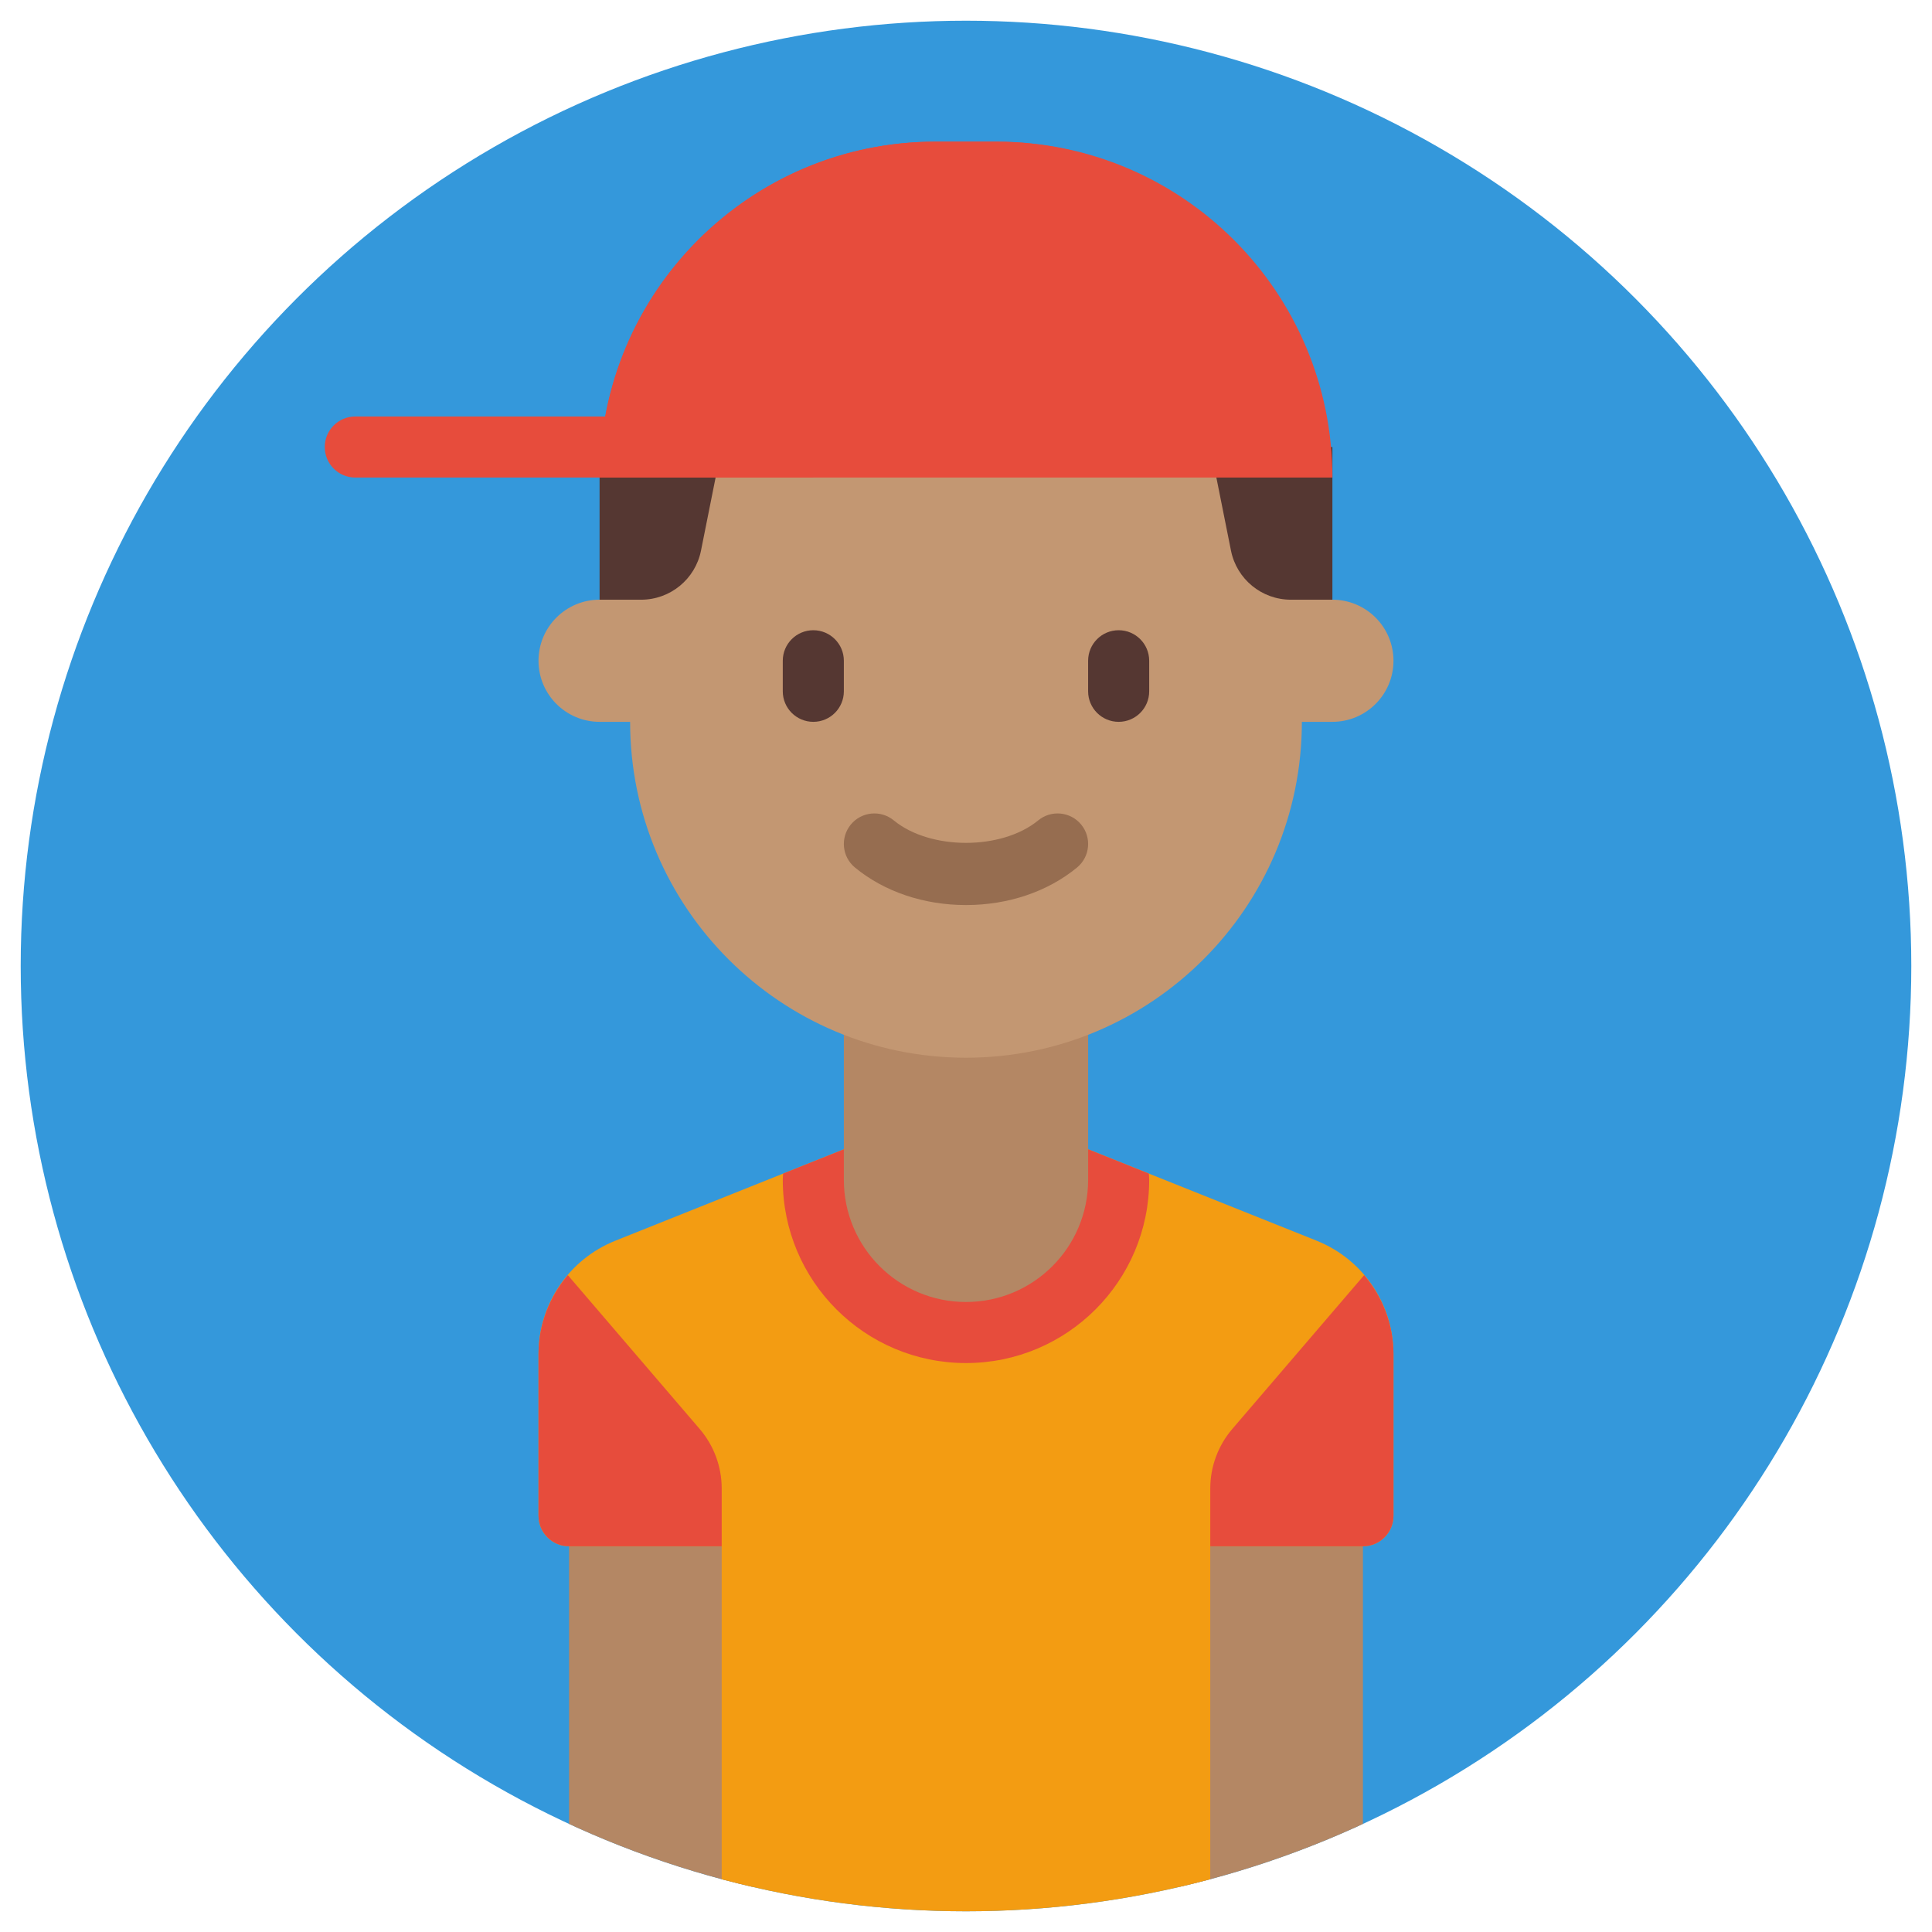 <?xml version="1.0" encoding="utf-8"?>
<!-- Generator: Adobe Illustrator 16.0.3, SVG Export Plug-In . SVG Version: 6.00 Build 0)  -->
<!DOCTYPE svg PUBLIC "-//W3C//DTD SVG 1.1//EN" "http://www.w3.org/Graphics/SVG/1.1/DTD/svg11.dtd">
<svg version="1.1" xmlns="http://www.w3.org/2000/svg" xmlns:xlink="http://www.w3.org/1999/xlink" x="0px" y="0px" width="300px"
	 height="300px" viewBox="0 0 300 300" enable-background="new 0 0 300 300" xml:space="preserve">
<g id="Layer_3">
	<circle fill="#3498DB" cx="150" cy="150" r="146.785"/>
</g>
<g id="Layer_5" display="none">
	<g display="inline">
		<defs>
			<circle id="SVGID_1_" cx="150" cy="150" r="146.785"/>
		</defs>
		<clipPath id="SVGID_2_">
			<use xlink:href="#SVGID_1_"  overflow="visible"/>
		</clipPath>
		<path clip-path="url(#SVGID_2_)" fill="#FAD7A5" d="M102.211,210.943l16.782-8.391V300H96.846c-2.446,0-4.43-1.983-4.43-4.43
			v-68.778C92.417,220.079,96.21,213.945,102.211,210.943z"/>
		<path clip-path="url(#SVGID_2_)" fill="#FFCC33" d="M202.227,204.601l-34.509-15.337h-35.436l-34.509,15.337
			c-2.686,1.194-3.485,4.626-1.603,6.884l16.342,19.609c1.326,1.592,2.053,3.599,2.053,5.671v58.806c0,2.445,1.983,4.43,4.43,4.43
			h70.871l-4.43-66.441l18.395-22.074C205.712,209.227,204.913,205.795,202.227,204.601z"/>
		<path clip-path="url(#SVGID_2_)" fill="#E74C3C" d="M167.718,189.264h-35.436l-8.859,3.938v0.491
			c0,14.679,11.899,26.578,26.577,26.578c14.679,0,26.577-11.899,26.577-26.578v-0.491L167.718,189.264z"/>
		<path clip-path="url(#SVGID_2_)" fill="#FFAA50" d="M40.629,88.557l27.05,23.186c1.201,1.029,3.059,0.507,3.548-0.997
			c2.907-8.933,12.797-33.849,34.479-41.077l13.289-17.718c0,0-47.812-21.732-78.85,33.831
			C39.628,86.707,39.825,87.867,40.629,88.557z"/>
		<path clip-path="url(#SVGID_2_)" fill="#E74C3C" d="M118.994,51.951c0,0-10.3-4.662-24.431-4.129
			c-1.911,5.143-4.134,14.75-2.91,30.055c4.012-3.477,8.648-6.407,14.052-8.208L118.994,51.951z"/>
		<path clip-path="url(#SVGID_2_)" fill="#FFAA50" d="M259.371,88.557l-27.052,23.186c-1.2,1.029-3.057,0.507-3.547-0.997
			c-2.907-8.933-12.796-33.849-34.479-41.077l-13.288-17.718c0,0,47.81-21.732,78.85,33.831
			C260.373,86.707,260.175,87.867,259.371,88.557z"/>
		<path clip-path="url(#SVGID_2_)" fill="#E74C3C" d="M181.007,51.951c0,0,10.299-4.662,24.43-4.129
			c1.911,5.143,4.133,14.75,2.911,30.055c-4.014-3.477-8.649-6.407-14.054-8.208L181.007,51.951z"/>
		<path clip-path="url(#SVGID_2_)" fill="#F0C891" d="M150,211.411L150,211.411c-9.786,0-17.718-7.933-17.718-17.718v-31.006h35.436
			v31.006C167.718,203.479,159.784,211.411,150,211.411z"/>
		<path clip-path="url(#SVGID_2_)" fill="#FFE1B4" d="M203.154,109.534h-4.429V96.245h-97.448v13.289h-4.43
			c-4.892,0-8.859,3.966-8.859,8.859c0,4.893,3.967,8.859,8.859,8.859h4.43c0,26.91,21.814,48.723,48.724,48.723
			s48.725-21.814,48.725-48.723h4.429c4.893,0,8.858-3.966,8.858-8.859S208.046,109.534,203.154,109.534z"/>
		<g clip-path="url(#SVGID_2_)">
			<path fill="#64463C" d="M127.853,127.251c-2.448,0-4.43-1.984-4.43-4.43v-4.43c0-2.446,1.981-4.43,4.43-4.43
				c2.448,0,4.43,1.983,4.43,4.43v4.43C132.282,125.268,130.301,127.251,127.853,127.251z"/>
			<path fill="#64463C" d="M172.148,127.251c-2.448,0-4.43-1.984-4.43-4.43v-4.43c0-2.446,1.981-4.43,4.43-4.43
				c2.447,0,4.429,1.983,4.429,4.43v4.43C176.576,125.268,174.595,127.251,172.148,127.251z"/>
		</g>
		<path clip-path="url(#SVGID_2_)" fill="#D7AF7D" d="M150,153.828c-6.117,0-11.835-1.931-16.1-5.437
			c-1.89-1.553-2.163-4.345-0.61-6.236c1.543-1.886,4.347-2.165,6.233-0.607c5.294,4.348,15.658,4.348,20.952,0
			c1.888-1.557,4.689-1.278,6.233,0.607c1.553,1.891,1.281,4.683-0.609,6.236C161.835,151.897,156.116,153.828,150,153.828z"/>
		<path clip-path="url(#SVGID_2_)" fill="#FFAA50" d="M154.43,43.092h-8.859c-26.91,0-48.724,21.815-48.724,48.724v6.644
			c0,1.223,0.991,2.215,2.214,2.215H200.94c1.223,0,2.215-0.992,2.215-2.215v-6.644C203.154,64.907,181.339,43.092,154.43,43.092z"
			/>
		<path clip-path="url(#SVGID_2_)" fill="#FF913C" d="M220.87,255.609h-35.435l-3.942,39.425c-0.262,2.607,1.786,4.87,4.406,4.87
			h34.506c2.621,0,4.669-2.263,4.408-4.87L220.87,255.609z"/>
		<path clip-path="url(#SVGID_2_)" fill="#FFAA50" d="M227.906,203.49l-11.137,9.717l-0.528-0.203
			c-3.981-1.067-8.398-1.688-13.086-1.688c-4.768,0-9.263,0.636-13.294,1.737h-0.514l-10.945-9.562
			c-2.44-2.132-6.254-0.399-6.254,2.841v31.56c0,17.124,13.882,31.007,31.006,31.007s31.005-13.883,31.005-31.007v-31.56
			C234.158,203.092,230.345,201.359,227.906,203.49z"/>
		<g clip-path="url(#SVGID_2_)">
			<path fill="#553732" d="M189.865,242.32c-0.576,0-1.151-0.133-1.683-0.354c-0.532-0.224-1.021-0.532-1.463-0.931
				c-0.397-0.442-0.709-0.887-0.929-1.462c-0.222-0.531-0.355-1.107-0.355-1.683c0-0.578,0.134-1.151,0.355-1.685
				c0.221-0.576,0.531-1.019,0.929-1.459c0.441-0.4,0.93-0.711,1.463-0.933c0.795-0.354,1.683-0.441,2.521-0.265
				c0.312,0.044,0.576,0.132,0.844,0.265c0.264,0.089,0.531,0.222,0.753,0.399c0.264,0.132,0.488,0.354,0.666,0.532
				c0.44,0.44,0.753,0.884,0.973,1.459c0.222,0.532,0.355,1.106,0.355,1.685c0,0.576-0.134,1.151-0.355,1.683
				c-0.22,0.575-0.531,1.02-0.973,1.463c-0.177,0.177-0.402,0.397-0.666,0.529c-0.222,0.178-0.489,0.313-0.753,0.4
				c-0.268,0.132-0.532,0.221-0.844,0.266C190.441,242.276,190.129,242.32,189.865,242.32z"/>
			<path fill="#553732" d="M216.443,242.32c-0.269,0-0.576-0.044-0.888-0.088c-0.264-0.046-0.531-0.134-0.796-0.266
				c-0.268-0.089-0.532-0.224-0.8-0.4c-0.222-0.132-0.44-0.353-0.662-0.53c-0.801-0.841-1.284-1.993-1.284-3.145
				c0-0.578,0.134-1.151,0.354-1.685c0.221-0.576,0.531-1.019,0.93-1.459c1.64-1.64,4.607-1.64,6.289,0
				c0.797,0.841,1.284,1.992,1.284,3.144s-0.487,2.304-1.284,3.145C218.743,241.832,217.592,242.32,216.443,242.32z"/>
		</g>
		<path clip-path="url(#SVGID_2_)" fill="#FAEBC8" d="M209.797,246.751h-13.288c-3.669,0-6.644,2.975-6.644,6.645
			c0,3.669,2.975,6.643,6.644,6.643c3.67,0,6.645-2.974,6.645-6.643c0-0.782,0-0.782,0,0c0,3.669,2.974,6.643,6.644,6.643
			s6.646-2.974,6.646-6.643C216.443,249.726,213.467,246.751,209.797,246.751z"/>
		<circle clip-path="url(#SVGID_2_)" fill="#FF913C" cx="203.154" cy="246.751" r="4.43"/>
	</g>
</g>
<g id="Layer_7" display="none">
	<g display="inline">
		<path fill="#FFCC33" d="M150,277.323L150,277.323c-41.221,0-74.638-33.417-74.638-74.639V97.314
			c0-41.222,33.417-74.638,74.638-74.638l0,0c41.222,0,74.638,33.416,74.638,74.638v105.37
			C224.638,243.906,191.222,277.323,150,277.323z"/>
		<path fill="#F39C12" d="M110.486,175.933v-28.25c0-3.554,3.983-5.611,6.893-3.573c9.244,6.47,20.48,10.28,32.621,10.28
			c31.113,0,56.412-24.896,57.063-55.852c0.581-27.637-19.62-52.052-46.757-57.308c-3.089-0.599-6.125-0.913-9.104-0.979
			c-4.543-0.101-6.025-6.058-2.046-8.253c5.719-3.155,11.894-5.584,18.406-7.157c-5.641-1.363-11.5-2.164-17.562-2.164
			c-41.221,0-74.638,33.416-74.638,74.637v105.371c0,41.222,33.417,74.639,74.638,74.639c6.061,0,11.921-0.801,17.562-2.165
			c-32.731-7.908-57.076-37.312-57.076-72.474v-0.692c25.622-1.738,58.89-7.118,90.467-21.662c2.204-1.015,3.169-3.62,2.153-5.825
			c-1.013-2.198-3.628-3.172-5.823-2.149c-29.907,13.774-61.967,18.975-86.797,20.718v-8.275c8.621-0.561,18.104-1.49,27.981-3.019
			c40.676-6.298,69.54-19.574,86.171-39.492v-15.44C204.617,163.15,148.925,173.349,110.486,175.933z"/>
		<path fill="#FFE1B4" d="M198.295,84.143c-0.622,0-1.219,0.1-1.818,0.184C190.798,63.972,172.166,49.02,150,49.02
			c-22.167,0-40.798,14.952-46.478,35.307c-0.599-0.084-1.195-0.184-1.818-0.184c-7.275,0-13.171,5.897-13.171,13.172
			s5.896,13.171,13.171,13.171c0.623,0,1.219-0.1,1.818-0.183c5.68,20.354,24.311,35.306,46.478,35.306
			c22.166,0,40.798-14.951,46.478-35.306c0.6,0.083,1.195,0.183,1.817,0.183c7.274,0,13.171-5.896,13.171-13.171
			S205.57,84.143,198.295,84.143z"/>
		<g>
			<path fill="#D7AF7D" d="M148.902,62.19c-8.471,0-15.366-6.895-15.366-15.367c0-8.472,6.894-15.366,15.366-15.366
				c2.428,0,4.392,1.966,4.392,4.391c0,2.424-1.964,4.391-4.392,4.391c-3.631,0-6.585,2.954-6.585,6.585
				c0,3.632,2.954,6.586,6.585,6.586c2.428,0,4.392,1.966,4.392,4.391S151.329,62.19,148.902,62.19z"/>
			<path fill="#D7AF7D" d="M150,123.657c-6.063,0-11.73-1.915-15.958-5.39c-1.874-1.539-2.144-4.307-0.605-6.181
				c1.531-1.87,4.309-2.144,6.178-0.603c5.247,4.31,15.521,4.31,20.77,0c1.869-1.541,4.647-1.267,6.178,0.603
				c1.539,1.873,1.27,4.642-0.605,6.181C161.731,121.742,156.064,123.657,150,123.657z"/>
		</g>
		<g>
			<path fill="#64463C" d="M128.047,101.705c-2.426,0-4.39-1.966-4.39-4.391v-4.391c0-2.425,1.963-4.391,4.39-4.391
				c2.427,0,4.391,1.966,4.391,4.391v4.391C132.438,99.739,130.474,101.705,128.047,101.705z"/>
			<path fill="#64463C" d="M171.953,101.705c-2.427,0-4.392-1.966-4.392-4.391v-4.391c0-2.425,1.965-4.391,4.392-4.391
				s4.39,1.966,4.39,4.391v4.391C176.343,99.739,174.379,101.705,171.953,101.705z"/>
		</g>
	</g>
</g>
<g id="Layer_8" display="none">
	<g display="inline">
		<defs>
			<circle id="SVGID_3_" cx="150" cy="150" r="146.785"/>
		</defs>
		<clipPath id="SVGID_4_">
			<use xlink:href="#SVGID_3_"  overflow="visible"/>
		</clipPath>
		<g clip-path="url(#SVGID_4_)">
			<path fill="#B4E66E" d="M151.376,183.998l-41.806-11.402H71.519l-41.807,11.402c-6.208,1.693-10.514,7.332-10.514,13.767v93.742
				c0,2.626,2.13,4.757,4.756,4.757h137.937v-98.499C161.891,191.33,157.584,185.691,151.376,183.998z"/>
			<rect x="66.762" y="153.572" fill="#FAD098" width="47.563" height="38.05"/>
			<path fill="#FFE1B4" d="M133.352,101.25V72.712H47.737v28.539c-5.254,0-9.513,4.259-9.513,9.513c0,5.253,4.259,9.513,9.513,9.513
				c0,23.643,19.166,42.808,42.808,42.808c23.642,0,42.808-19.165,42.808-42.808c5.253,0,9.513-4.259,9.513-9.513
				C142.865,105.509,138.606,101.25,133.352,101.25z"/>
			<path fill="#D7AF7D" d="M90.544,144.059c-5.035,0-9.848-2.376-13.206-6.518c-1.658-2.041-1.342-5.035,0.698-6.69
				c2.048-1.652,5.04-1.336,6.688,0.699c3.14,3.865,8.5,3.865,11.64,0c1.654-2.035,4.646-2.351,6.689-0.699
				c2.04,1.656,2.354,4.649,0.696,6.69C100.392,141.683,95.579,144.059,90.544,144.059z"/>
			<g>
				<path fill="#64463C" d="M71.519,120.276c-2.629,0-4.757-2.13-4.757-4.756v-4.756c0-2.627,2.128-4.757,4.757-4.757
					c2.628,0,4.756,2.13,4.756,4.757v4.756C76.275,118.146,74.148,120.276,71.519,120.276z"/>
				<path fill="#64463C" d="M109.57,120.276c-2.629,0-4.756-2.13-4.756-4.756v-4.756c0-2.627,2.127-4.757,4.756-4.757
					s4.757,2.13,4.757,4.757v4.756C114.327,118.146,112.199,120.276,109.57,120.276z"/>
			</g>
			<path fill="#D59F63" d="M122.563,96.723c1.389,3.678,5.32,5.345,9.193,4.666c0.519-0.091,1.052-0.139,1.597-0.139
				c1.742,0,3.352,0.502,4.756,1.32V72.712c0-7.116-3.952-13.247-9.738-16.51c-1.081-6.809-6.929-12.029-14.043-12.029H76.276
				c-18.389,0-33.296,14.907-33.296,33.295v25.102c1.404-0.817,3.016-1.32,4.757-1.32c0.612,0,1.208,0.06,1.784,0.173
				c4.633,0.912,9.271-1.648,10.43-6.225l0,0l1.418-12.247c0.326-2.811,3.007-4.742,5.761-4.093
				c8.742,2.06,27.497,5.161,47.026,0.069c2.67-0.697,5.353,1.104,5.807,3.826l1.888,11.329
				C122.006,95,122.246,95.883,122.563,96.723z"/>
			<g>
				<path fill="#A0D755" d="M19.198,197.765v93.742c0,2.627,2.13,4.757,4.756,4.757h23.782V228.32c0-5.289-1.763-10.426-5.01-14.6
					l-19.819-25.484C20.601,190.795,19.198,194.138,19.198,197.765z"/>
				<path fill="#A0D755" d="M161.891,197.765v98.499h-28.539V228.32c0-5.289,1.763-10.426,5.01-14.6l19.82-25.484
					C160.489,190.795,161.891,194.138,161.891,197.765z"/>
			</g>
			<g>
				<path fill="#FFDC64" d="M76.322,239.187c-2.629,0-4.78-2.13-4.78-4.756c0-2.627,2.104-4.757,4.733-4.757h0.047
					c2.629,0,4.756,2.13,4.756,4.757C81.078,237.057,78.951,239.187,76.322,239.187z"/>
				<path fill="#FFDC64" d="M76.322,277.238c-2.629,0-4.78-2.13-4.78-4.757s2.104-4.756,4.733-4.756h0.047
					c2.629,0,4.756,2.129,4.756,4.756S78.951,277.238,76.322,277.238z"/>
				<path fill="#FFDC64" d="M76.322,258.212c-2.629,0-4.78-2.129-4.78-4.756s2.104-4.756,4.733-4.756h0.047
					c2.629,0,4.756,2.129,4.756,4.756S78.951,258.212,76.322,258.212z"/>
			</g>
			<rect x="85.79" y="191.622" fill="#A0D755" width="9.512" height="104.642"/>
			<path fill="#785546" d="M236.958,68.458c0.606-1.681,1.035-3.421,1.035-5.259c0-10.508-10.647-19.025-23.782-19.025
				c-13.134,0-23.781,8.518-23.781,19.025c0,1.837,0.429,3.578,1.035,5.259c-17.485,8.468-29.574,26.33-29.574,47.062l0,0
				c0,23.642,19.165,42.808,42.808,42.808h19.026c23.642,0,42.809-19.166,42.809-42.808l0,0
				C266.532,94.788,254.444,76.926,236.958,68.458z"/>
			<path fill="#E6AF78" d="M271.831,216.573l-32.614-13.046c-3.611-1.444-5.979-4.942-5.979-8.833v-17.341h-38.051v17.341
				c0,3.891-2.368,7.389-5.98,8.833l-32.614,13.046c-5.418,2.166-8.969,7.414-8.969,13.249V248.7c0,2.626,2.128,4.756,4.756,4.756
				l0,0v38.051c0,2.627,2.129,4.757,4.756,4.757h114.154c2.627,0,4.756-2.13,4.756-4.757v-38.051l0,0
				c2.627,0,4.757-2.13,4.757-4.756v-18.878C280.801,223.987,277.249,218.739,271.831,216.573z"/>
			<path fill="#FFDC64" d="M271.831,216.573l-27.03-10.813c-4.507,7.098-14.682,20.716-30.59,28.67
				c-15.907-7.954-26.083-21.572-30.589-28.67l-27.031,10.813c-5.417,2.166-8.969,7.414-8.969,13.249V248.7
				c0,2.626,2.129,4.756,4.756,4.756h19.025v42.808h85.616v-42.808h19.025c2.626,0,4.756-2.13,4.756-4.756v-18.878
				C280.801,223.987,277.249,218.739,271.831,216.573z"/>
			<path fill="#F0C087" d="M257.02,144.059c0-31.492-34.04-20.433-57.852-35.24c-2.168-1.348-5.055-0.766-6.465,1.363
				c-3.675,5.543-11.194,14.662-20.995,14.848c-5.362,0.102-9.817,4.078-9.817,9.44v0.075c0,5.254,4.26,9.513,9.513,9.513
				c0,3.27,0.367,6.454,1.062,9.514c4.326,19.063,21.373,33.294,41.745,33.294c20.374,0,37.421-14.23,41.747-33.294
				C256.653,150.512,257.02,147.329,257.02,144.059z"/>
			<path fill="#D29B6E" d="M214.211,167.84c-5.035,0-9.848-2.376-13.205-6.518c-1.658-2.041-1.342-5.035,0.697-6.689
				c2.048-1.654,5.04-1.338,6.688,0.698c3.14,3.864,8.5,3.864,11.641,0c1.648-2.036,4.645-2.353,6.688-0.698
				c2.039,1.655,2.354,4.648,0.697,6.689C224.058,165.464,219.246,167.84,214.211,167.84z"/>
			<g>
				<path fill="#64463C" d="M233.238,144.059c-2.629,0-4.757-2.13-4.757-4.757v-4.756c0-2.626,2.128-4.756,4.757-4.756
					s4.756,2.13,4.756,4.756v4.756C237.993,141.929,235.866,144.059,233.238,144.059z"/>
				<path fill="#64463C" d="M195.186,144.059c-2.629,0-4.756-2.13-4.756-4.757v-4.756c0-2.626,2.127-4.756,4.756-4.756
					s4.756,2.13,4.756,4.756v4.756C199.942,141.929,197.816,144.059,195.186,144.059z"/>
			</g>
			<g>
				<path fill="#FFC850" d="M171.404,247.884c0-2.523-1.002-4.942-2.786-6.728l-18.832-18.831c-1.368,2.209-2.164,4.781-2.164,7.497
					V248.7c0,2.626,2.129,4.756,4.756,4.756h19.025V247.884z"/>
				<path fill="#FFC850" d="M257.02,247.884c0-2.523,1.002-4.942,2.786-6.728l18.831-18.831c1.369,2.209,2.164,4.781,2.164,7.497
					V248.7c0,2.626-2.13,4.756-4.756,4.756H257.02V247.884z"/>
			</g>
			<g>
				<path fill="#C8FF82" d="M66.073,171.229l24.472,20.394l-15.338,11.503c-2.055,1.542-4.963,1.173-6.568-0.833l-13.973-17.467
					c-1.294-1.617-1.393-3.886-0.244-5.609l4.648-6.972C60.638,169.892,63.9,169.418,66.073,171.229z"/>
				<path fill="#C8FF82" d="M115.017,171.229l-24.473,20.394l15.338,11.503c2.055,1.542,4.963,1.173,6.568-0.833l13.974-17.467
					c1.293-1.617,1.392-3.886,0.243-5.609l-4.647-6.972C120.45,169.892,117.188,169.418,115.017,171.229z"/>
			</g>
		</g>
	</g>
</g>
<g id="Layer_9">
	<g>
		<defs>
			<circle id="SVGID_5_" cx="150" cy="150" r="146.785"/>
		</defs>
		<clipPath id="SVGID_6_">
			<use xlink:href="#SVGID_5_"  overflow="visible"/>
		</clipPath>
		<path clip-path="url(#SVGID_6_)" fill="#B48764" d="M183.188,297h23.708c2.618,0,4.74-2.122,4.74-4.742v-56.896h-28.448V297z"/>
		<path clip-path="url(#SVGID_6_)" fill="#B48764" d="M116.809,297H93.102c-2.619,0-4.742-2.122-4.742-4.742v-56.896h28.449V297z"/>
		<path clip-path="url(#SVGID_6_)" fill="#F39C12" d="M204.455,192.662l-35.491-14.197h-37.932l-35.492,14.197
			c-7.201,2.88-11.922,9.854-11.922,17.609v25.09c0,2.619,2.123,4.743,4.742,4.743h23.706V297h75.862v-56.896h23.707
			c2.618,0,4.742-2.124,4.742-4.743v-25.09C216.378,202.517,211.656,195.542,204.455,192.662z"/>
		<path clip-path="url(#SVGID_6_)" fill="#E74C3C" d="M131.032,178.465l-9.434,3.774c-0.011,0.324-0.049,0.642-0.049,0.968
			c0,15.712,12.737,28.448,28.449,28.448s28.449-12.736,28.449-28.448c0-0.326-0.039-0.644-0.05-0.968l-9.433-3.774H131.032z"/>
		<path clip-path="url(#SVGID_6_)" fill="#B48764" d="M149.998,202.173L149.998,202.173c-10.475,0-18.965-8.491-18.965-18.966
			v-33.189h37.932v33.189C168.964,193.682,160.473,202.173,149.998,202.173z"/>
		<path clip-path="url(#SVGID_6_)" fill="#C39772" d="M206.896,93.121h-4.742V64.672H97.844v28.449h-4.742
			c-5.238,0-9.483,4.245-9.483,9.482s4.246,9.483,9.483,9.483h4.742c0,28.805,23.351,52.155,52.154,52.155
			c28.805,0,52.156-23.35,52.156-52.155h4.742c5.236,0,9.482-4.246,9.482-9.483C216.378,97.366,212.132,93.121,206.896,93.121z"/>
		<g clip-path="url(#SVGID_6_)">
			<path fill="#553732" d="M112.067,69.414l-3.216,16.084c-0.886,4.433-4.778,7.624-9.298,7.624h-6.45V69.414H112.067"/>
			<path fill="#553732" d="M187.929,69.414l3.217,16.084c0.886,4.433,4.778,7.624,9.299,7.624h6.45V69.414H187.929"/>
			<path fill="#553732" d="M126.291,112.086c-2.62,0-4.742-2.124-4.742-4.742v-4.741c0-2.618,2.121-4.742,4.742-4.742
				s4.742,2.124,4.742,4.742v4.741C131.032,109.963,128.912,112.086,126.291,112.086z"/>
			<path fill="#553732" d="M173.704,112.086c-2.62,0-4.741-2.124-4.741-4.742v-4.741c0-2.618,2.12-4.742,4.741-4.742
				s4.742,2.124,4.742,4.742v4.741C178.447,109.963,176.325,112.086,173.704,112.086z"/>
		</g>
		<path clip-path="url(#SVGID_6_)" fill="#966D50" d="M149.998,140.535c-6.548,0-12.669-2.067-17.234-5.82
			c-2.023-1.663-2.315-4.651-0.653-6.675c1.654-2.019,4.653-2.317,6.672-0.65c5.667,4.654,16.762,4.654,22.429,0
			c2.02-1.666,5.02-1.368,6.673,0.65c1.662,2.024,1.371,5.013-0.653,6.675C162.667,138.467,156.545,140.535,149.998,140.535z"/>
		<path clip-path="url(#SVGID_6_)" fill="#E74C3C" d="M154.74,22h-9.482c-28.805,0-52.155,23.351-52.155,52.155l0,0h113.794l0,0
			C206.896,45.351,183.544,22,154.74,22z"/>
		<path clip-path="url(#SVGID_6_)" fill="#E74C3C" d="M154.74,22h-9.482c-25.562,0-46.787,18.402-51.252,42.672H55.171
			c-2.621,0-4.742,2.123-4.742,4.741c0,2.619,2.121,4.742,4.742,4.742h71.12c0-24.721,17.218-45.376,40.302-50.751
			C162.779,22.518,158.824,22,154.74,22z"/>
		<path clip-path="url(#SVGID_6_)" fill="#E74C3C" d="M108.643,221.885l-20.47-23.883c-2.859,3.36-4.554,7.666-4.554,12.27v25.09
			c0,2.619,2.123,4.743,4.742,4.743h23.706v-8.963C112.067,227.745,110.852,224.463,108.643,221.885z"/>
		<path clip-path="url(#SVGID_6_)" fill="#E74C3C" d="M191.354,221.885l20.471-23.883c2.859,3.36,4.554,7.666,4.554,12.27v25.09
			c0,2.619-2.124,4.743-4.742,4.743h-23.707v-8.963C187.929,227.745,189.144,224.463,191.354,221.885z"/>
	</g>
</g>
<g id="Layer_6" display="none">
	<g id="Layer_1_1_" display="inline">
		<path fill="#FFCC33" d="M216.665,138.465c-0.887-0.603-1.781-1.185-2.688-1.745c-2.975-1.839-3.169-6.028-0.395-8.156
			c5.254-4.032,9.582-10.792,10.59-18.039l1.631-37.651c-7.851-17.998-26.407-31.242-48.649-32.516
			c-30.471-1.747-56.33,19.639-57.753,47.764c-0.838,16.584,3.629,29,14.836,37.438c3.011,2.267,2.442,6.941-1.017,8.433
			c-5.025,2.167-9.911,4.557-14.834,7.157c-24.043,12.707-38.321,6.758-62.112-7.12c-30.257-17.651-31.906,68.592,10.493,102.771
			c38.898,31.358,110.756,29.856,145.494-0.157S246.184,158.604,216.665,138.465z"/>
		<g>
			<path fill="#FF9900" d="M223.098,110.525c29.669,0,39.297-13.885,42.354-24.235c1.657-5.614-2.378-11.308-8.218-11.709
				l-31.618-2.176l-4.598,10.53C217.101,91.909,217.88,102.24,223.098,110.525L223.098,110.525z"/>
			<ellipse fill="#FF9900" cx="131.271" cy="197.078" rx="40.981" ry="27.159"/>
		</g>
		<circle fill="#444242" cx="187.477" cy="77.726" r="8.031"/>
	</g>
</g>
<g id="Layer_1" display="none">
	<g display="inline">
		<defs>
			<circle id="SVGID_7_" cx="150" cy="150" r="146.785"/>
		</defs>
		<clipPath id="SVGID_8_">
			<use xlink:href="#SVGID_7_"  overflow="visible"/>
		</clipPath>
		<g clip-path="url(#SVGID_8_)">
			<path fill="#F0C087" d="M245.104,249.881h36.353v30.151c0,2.378-2.035,4.307-4.543,4.307h-31.81V249.881z"/>
			<path fill="#F0C087" d="M154.216,284.339h-31.81c-2.509,0-4.544-1.929-4.544-4.307v-30.151h36.354V284.339z"/>
			<path fill="#18BC9C" d="M269.96,193.509l-43.035-12.55h-9.089h-36.354h-9.089l-43.037,12.55
				c-9.533,2.782-16.038,11.133-16.038,20.587v35.785c0,2.377,2.034,4.305,4.544,4.305h31.809V300h31.811h36.354h31.81v-45.814
				h31.811c2.51,0,4.544-1.928,4.544-4.305v-35.785C286,204.642,279.495,196.291,269.96,193.509z"/>
			<g>
				<path fill="#7F8499" d="M113.319,214.096v35.785c0,2.377,2.034,4.305,4.544,4.305h31.809v-14.098c0-2.957-1.068-5.82-3.027-8.12
					l-27.458-32.225C115.531,203.603,113.319,208.646,113.319,214.096z"/>
			</g>
			<g>
				<path fill="#0F725F" d="M280.131,199.743l-27.457,32.225c-1.96,2.3-3.028,5.163-3.028,8.12v14.098h31.811
					c2.51,0,4.544-1.928,4.544-4.305v-35.785C286,208.646,283.788,203.603,280.131,199.743z"/>
			</g>
			<path fill="#E6AF78" d="M199.66,206.803L199.66,206.803c-15.059,0-27.267-11.57-27.267-25.844V159.42h54.529v21.539
				C226.925,195.232,214.719,206.803,199.66,206.803z"/>
			<path fill="#F0C087" d="M263.278,109.884c0-5.211-3.902-9.555-9.087-10.553V73.27H145.129v26.062
				c-5.186,0.998-9.089,5.342-9.089,10.553c0,5.281,4.016,9.654,9.307,10.572c2.218,26.621,25.659,47.579,54.313,47.579
				c28.65,0,52.095-20.958,54.31-47.579C259.262,119.538,263.278,115.163,263.278,109.884z"/>
			<g>
				<path fill="#64463C" d="M176.938,116.345c-2.514,0-4.544-1.929-4.544-4.308v-4.307c0-2.379,2.03-4.307,4.544-4.307
					c2.512,0,4.543,1.928,4.543,4.307v4.307C181.481,114.416,179.449,116.345,176.938,116.345z"/>
				<path fill="#64463C" d="M222.381,116.345c-2.513,0-4.545-1.929-4.545-4.308v-4.307c0-2.379,2.032-4.307,4.545-4.307
					c2.512,0,4.544,1.928,4.544,4.307v4.307C226.925,114.416,224.893,116.345,222.381,116.345z"/>
			</g>
			<path fill="#D29B6E" d="M199.66,146.496c-6.277,0-12.142-1.876-16.52-5.286c-1.938-1.511-2.218-4.225-0.625-6.063
				c1.589-1.831,4.46-2.105,6.396-0.591c5.432,4.228,16.064,4.228,21.496,0c1.939-1.514,4.805-1.239,6.395,0.591
				c1.592,1.837,1.313,4.552-0.627,6.063C211.802,144.62,205.934,146.496,199.66,146.496z"/>
			<path fill="#785546" d="M251.92,99.115c2.568,0,4.911,0.839,6.813,2.202V68.962c0-9.988-5.985-18.635-14.733-22.938
				c-2.492-6.695-9.157-11.522-17.074-11.522h-45.444c-22.586,0-40.896,17.357-40.896,38.768v28.047
				c1.902-1.363,4.246-2.202,6.816-2.202c1.236,0,2.425,0.193,3.534,0.548c2.369,0.755,4.949-0.194,5.88-2.396l5.249-12.44
				c0.73-1.733,2.525-2.823,4.488-2.698c10.17,0.65,42.074,1.825,64.888-6.911c2.483-0.951,5.261,0.336,5.998,2.777
				c1.519,5.037,3.922,13.01,5.537,18.374c0.707,2.341,3.265,3.913,5.722,3.201C249.714,99.275,250.793,99.115,251.92,99.115z"/>
			<path fill="#E6AF78" d="M165.868,245.571v-13.551c0-4.896-2.918-9.371-7.536-11.561l-39.458-18.7
				c-4.619-2.189-7.536-6.664-7.536-11.558V176.65H65.896v13.552c0,4.894-2.917,9.368-7.537,11.558l-39.458,18.702
				c-4.619,2.188-7.535,6.663-7.535,11.559v17.859c0,2.378,2.034,4.306,4.544,4.306v25.847c0,2.378,2.036,4.307,4.544,4.307h104.518
				L165.868,245.571z"/>
			<path fill="#785546" d="M115.317,57.825c0.37-1.273,0.566-2.589,0.566-3.939c0-10.705-12.208-19.383-27.266-19.383
				c-15.058,0-27.265,8.679-27.265,19.383c0,1.35,0.196,2.666,0.565,3.939c-19.196,9.247-32.375,28.096-32.375,49.905v4.307
				c0,21.411,18.311,38.768,40.898,38.768h36.354c22.588,0,40.897-17.357,40.897-38.768v-4.307
				C147.694,85.92,134.512,67.072,115.317,57.825z"/>
			<path fill="#F39C12" d="M150,300l15.868-54.429v-13.551c0-4.896-2.918-9.371-7.536-11.561l-31.184-14.78
				c-17.724,23.341-38.532,31.276-38.532,31.276s-20.806-7.936-38.53-31.276l-31.187,14.78c-4.619,2.189-7.535,6.664-7.535,11.561
				v17.857c0,2.38,2.034,4.307,4.544,4.307h22.721v30.153L150,300z"/>
			<path fill="#F0C087" d="M69.461,100.724c-2.021-0.87-4.393-0.316-5.656,1.414c-4.333,5.932-14.753,18.514-25.173,18.514
				c-5.021,0-9.088,3.857-9.088,8.615s4.068,8.615,9.088,8.615c0,29.428,28.3,52.59,60.51,46.364
				c22.948-4.436,39.528-24.275,39.46-46.476C138.517,108.733,104.544,115.803,69.461,100.724z"/>
			<path fill="#553732" d="M111.339,137.882c-2.512,0-4.545-1.929-4.545-4.309v-4.307c0-2.378,2.033-4.308,4.545-4.308
				c2.512,0,4.544,1.929,4.544,4.308v4.307C115.883,135.953,113.851,137.882,111.339,137.882z"/>
			<path fill="#B27010" d="M11.365,232.021v17.857c0,2.38,2.034,4.307,4.544,4.307h22.722v-5.044c0-2.286-0.958-4.479-2.663-6.093
				l-20.913-19.823C12.739,225.576,11.365,228.691,11.365,232.021z"/>
			<path fill="#D29B6E" d="M88.617,163.729c-6.275,0-12.14-1.879-16.517-5.289c-1.939-1.51-2.218-4.225-0.625-6.063
				c1.589-1.831,4.455-2.106,6.394-0.593c5.432,4.228,16.065,4.228,21.496,0c1.94-1.514,4.807-1.238,6.395,0.593
				c1.593,1.838,1.314,4.553-0.625,6.063C100.76,161.85,94.893,163.729,88.617,163.729z"/>
			<path fill="#553732" d="M65.896,137.882c-2.512,0-4.544-1.929-4.544-4.309v-4.307c0-2.378,2.032-4.308,4.544-4.308
				c2.512,0,4.544,1.929,4.544,4.308v4.307C70.44,135.953,68.408,137.882,65.896,137.882z"/>
			<g>
				<path fill="#B4F0FF" d="M96.088,285.432L96.088,285.432c-15.971-15.14-15.971-39.688,0-54.828l49.987-47.382
					c15.972-15.14,41.866-15.14,57.838,0l0,0c15.973,15.141,15.973,39.687,0,54.827l-49.986,47.383
					C137.954,300.569,112.059,300.569,96.088,285.432z"/>
				<ellipse fill="#F0C087" cx="174.992" cy="210.636" rx="22.721" ry="21.538"/>
				<path fill="#91E1F5" d="M178.883,261.775l8.527-8.086c-26.578-0.136-51.579-18.042-65.57-30.266l46.955-44.509
					c2.976-2.822,6.296-5.113,9.834-6.884c-11.643-0.978-23.646,2.744-32.555,11.19l-49.987,47.382
					c-15.971,15.141-15.971,39.688,0,54.828c12.996,12.317,32.559,14.61,48.003,6.881c-9.222-0.774-18.223-4.496-25.283-11.19
					c-14.81-14.038-15.861-36.154-3.205-51.368C129.156,241.646,152.528,258.539,178.883,261.775z"/>
				<g>
					<ellipse fill="#64463C" cx="168.567" cy="204.542" rx="4.545" ry="4.309"/>
					<ellipse fill="#64463C" cx="181.417" cy="216.727" rx="4.544" ry="4.309"/>
				</g>
			</g>
			<path fill="#E6AF78" d="M172.303,255.328c-3.963-6.975-11.646-11.325-20.006-11.325h-8.367c-9.492,0-17.97,6.577-18.872,15.535
				c-1.035,10.277,7.463,18.923,18.092,18.923h6.515c1.596,0,3.075,0.796,3.896,2.092l9.661,15.264
				c1.642,2.595,4.603,4.184,7.795,4.184h21.337c2.407,0,3.941-2.436,2.801-4.444L172.303,255.328z"/>
		</g>
	</g>
</g>
<g id="Layer_4" display="none">
	<g display="inline">
		<defs>
			<circle id="SVGID_9_" cx="150" cy="150" r="146.785"/>
		</defs>
		<clipPath id="SVGID_10_">
			<use xlink:href="#SVGID_9_"  overflow="visible"/>
		</clipPath>
		<path clip-path="url(#SVGID_10_)" fill="#64463C" d="M149.999,25.073L149.999,25.073L149.999,25.073L149.999,25.073
			L149.999,25.073c39.903,0,72.252,32.35,72.252,72.252l0,0c0,45.979,6.569,91.958,6.569,91.958s-32.843,19.704-78.82,26.272
			c-45.979-6.569-78.821-26.272-78.821-26.272s6.569-45.979,6.569-91.958l0,0C77.746,57.423,110.095,25.073,149.999,25.073
			L149.999,25.073L149.999,25.073L149.999,25.073L149.999,25.073z"/>
		<path clip-path="url(#SVGID_10_)" fill="#B48764" d="M229.57,236.876l-45.039-18.015c-4.988-1.995-8.258-6.826-8.258-12.196
			v-23.949h-52.547v23.946c0,5.373-3.271,10.203-8.259,12.199l-45.038,18.015c-7.481,2.993-12.387,10.239-12.387,18.296v26.07
			c0,3.626,2.94,6.567,6.569,6.567l0,0v52.547c0,3.629,2.94,6.57,6.568,6.57h157.642c3.627,0,6.569-2.941,6.569-6.57V287.81l0,0
			c3.627,0,6.568-2.94,6.568-6.567v-26.07C241.956,247.113,237.051,239.869,229.57,236.876z"/>
		<path clip-path="url(#SVGID_10_)" fill="#C39772" d="M209.115,136.736c0-43.488-47.008-28.216-79.889-48.664
			c-2.995-1.862-6.981-1.058-8.929,1.881c-5.074,7.656-15.457,20.248-28.993,20.505c-7.404,0.14-13.557,5.631-13.557,13.037v0.104
			c0,7.256,5.88,13.137,13.136,13.137c0,4.516,0.507,8.913,1.465,13.139c5.974,26.325,29.517,45.977,57.65,45.977
			c28.133,0,51.676-19.651,57.649-45.977C208.609,145.65,209.115,141.252,209.115,136.736z"/>
		<path clip-path="url(#SVGID_10_)" fill="#966D50" d="M149.999,169.578c-6.954,0-13.598-3.281-18.236-8.998
			c-2.291-2.82-1.855-6.955,0.961-9.241c2.829-2.284,6.959-1.848,9.237,0.966c4.336,5.336,11.738,5.336,16.074,0
			c2.276-2.813,6.413-3.25,9.236-0.966c2.816,2.286,3.253,6.421,0.963,9.241C163.599,166.297,156.952,169.578,149.999,169.578z"/>
		<g clip-path="url(#SVGID_10_)">
			<path fill="#553732" d="M176.273,136.736c-3.63,0-6.569-2.941-6.569-6.569v-6.568c0-3.627,2.938-6.569,6.569-6.569
				s6.568,2.942,6.568,6.569v6.568C182.841,133.797,179.904,136.736,176.273,136.736z"/>
			<path fill="#553732" d="M123.726,136.736c-3.631,0-6.569-2.941-6.569-6.569v-6.568c0-3.627,2.938-6.569,6.569-6.569
				c3.631,0,6.568,2.942,6.568,6.569v6.568C130.294,133.797,127.357,136.736,123.726,136.736z"/>
		</g>
		<path clip-path="url(#SVGID_10_)" fill="#00AAF0" d="M229.57,236.876l-28.019-11.206c-4.717,24.18-25.991,42.434-51.552,42.434
			c-25.559,0-46.836-18.255-51.552-42.434l-28.018,11.206c-7.481,2.993-12.387,10.237-12.387,18.296v26.07
			c0,3.626,2.94,6.567,6.569,6.567h26.273v59.116h118.23V287.81h26.273c3.629,0,6.569-2.941,6.569-6.567v-26.07
			C241.956,247.113,237.051,239.869,229.57,236.876z"/>
		<g clip-path="url(#SVGID_10_)">
			<path fill="#0096DC" d="M201.551,225.67c-4.717,24.18-25.991,42.434-51.552,42.434c-25.559,0-46.836-18.255-51.552-42.434
				l-12.332,4.933c6.81,29.012,32.792,50.64,63.884,50.64c31.091,0,57.074-21.628,63.885-50.64L201.551,225.67z"/>
			<path fill="#0096DC" d="M90.884,280.114c0-3.482-1.383-6.825-3.848-9.289l-26.005-26.006c-1.89,3.051-2.989,6.603-2.989,10.353
				v26.07c0,3.626,2.94,6.567,6.569,6.567h26.273V280.114L90.884,280.114z"/>
			<path fill="#0096DC" d="M209.115,280.114c0-3.482,1.385-6.825,3.848-9.289l26.006-26.006c1.89,3.051,2.988,6.603,2.988,10.353
				v26.07c0,3.626-2.94,6.567-6.568,6.567h-26.273V280.114L209.115,280.114z"/>
		</g>
	</g>
</g>
</svg>
